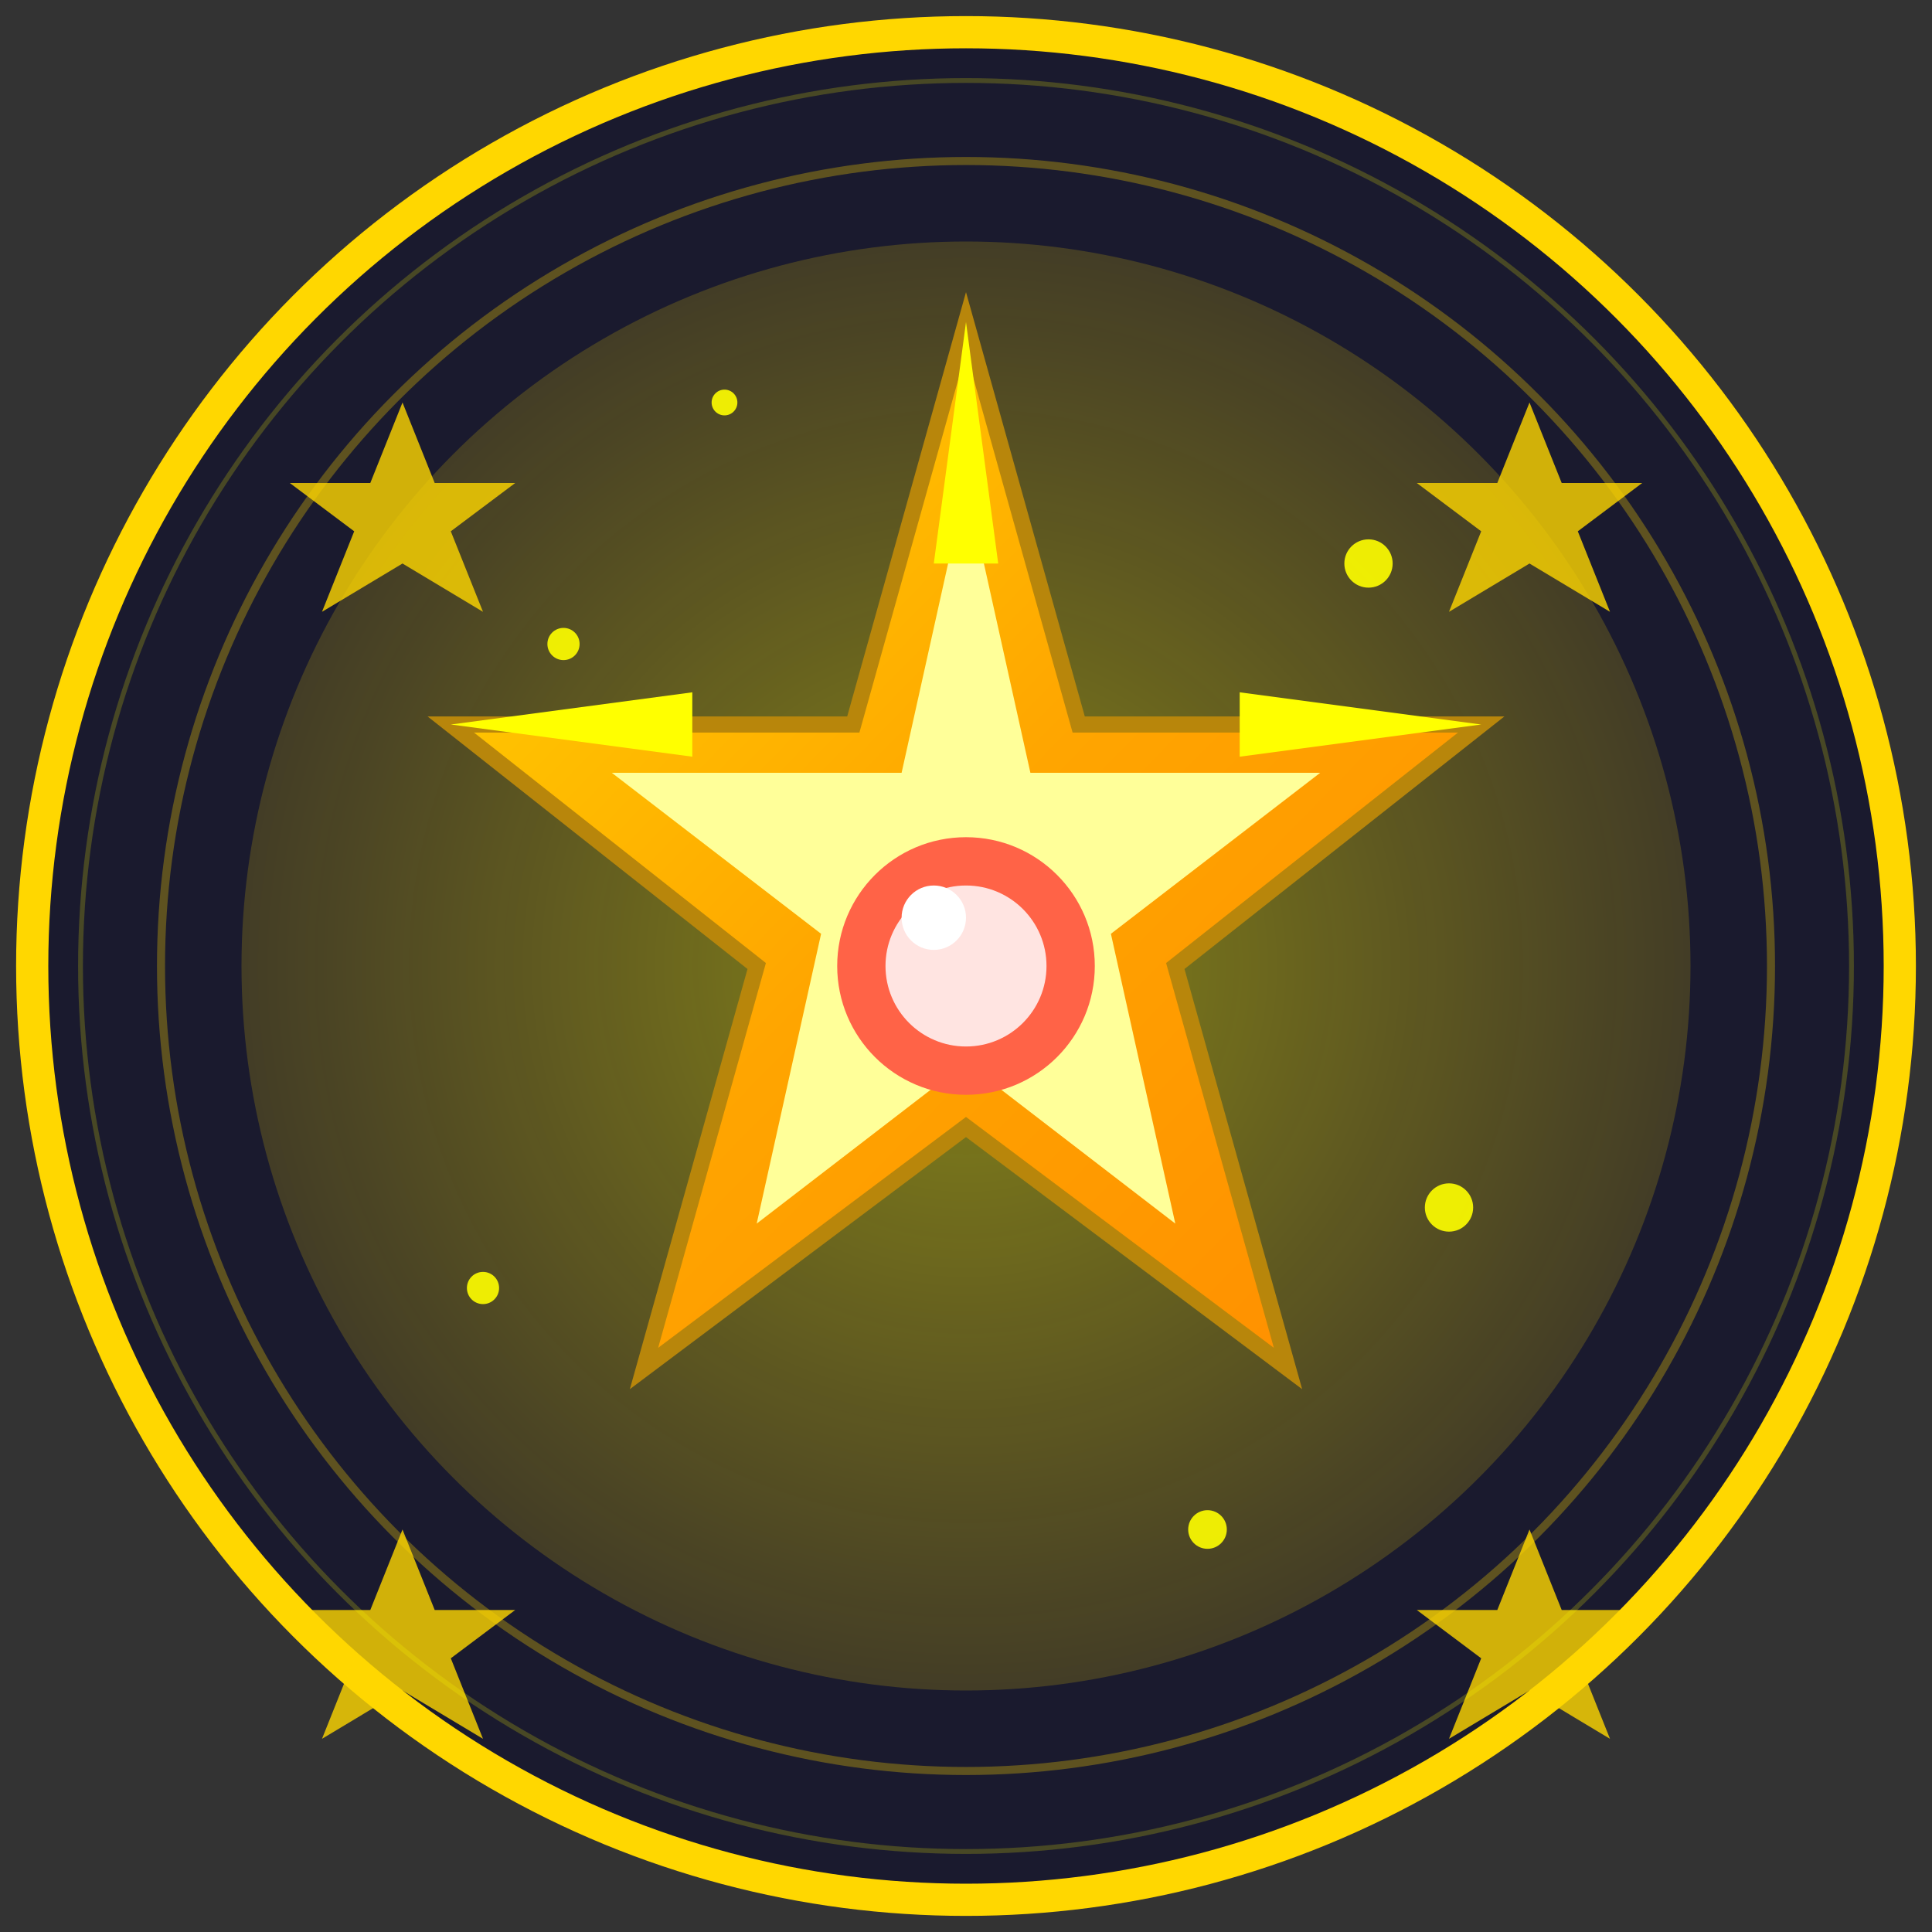 <svg width="120" height="120" viewBox="0 0 120 120" fill="none" xmlns="http://www.w3.org/2000/svg">
  <rect x="0" y="0" width="120" height="120" fill="#333333" stroke="none"/>
  <defs>
    <linearGradient id="goldGrad" x1="0%" y1="0%" x2="100%" y2="100%">
      <stop offset="0%" style="stop-color:#FFD700;stop-opacity:1" />
      <stop offset="50%" style="stop-color:#FFA500;stop-opacity:1" />
      <stop offset="100%" style="stop-color:#FF8C00;stop-opacity:1" />
    </linearGradient>
    <radialGradient id="glowGrad" cx="50%" cy="50%" r="60%">
      <stop offset="0%" style="stop-color:#FFFF00;stop-opacity:0.8" />
      <stop offset="100%" style="stop-color:#FFD700;stop-opacity:0.2" />
    </radialGradient>
  </defs>
  
  <!-- Background Circle -->
  <circle cx="60" cy="60" r="58" fill="#1A1A2E" stroke="#FFD700" stroke-width="2"/>
  
  <!-- Outer Glow -->
  <circle cx="60" cy="60" r="45" fill="url(#glowGrad)" opacity="0.6"/>
  
  <!-- Main Star -->
  <path d="M60 20 L67 45 L92 45 L73 60 L80 85 L60 70 L40 85 L47 60 L28 45 L53 45 Z" fill="url(#goldGrad)" stroke="#B8860B" stroke-width="1"/>
  
  <!-- Inner Star -->
  <path d="M60 30 L64 48 L82 48 L69 58 L73 76 L60 66 L47 76 L51 58 L38 48 L56 48 Z" fill="#FFFF99"/>
  
  <!-- Center Jewel -->
  <circle cx="60" cy="60" r="8" fill="#FF6347"/>
  <circle cx="60" cy="60" r="5" fill="#FFE4E1"/>
  <circle cx="58" cy="57" r="2" fill="#FFF"/>
  
  <!-- Star Points Highlights -->
  <path d="M60 20 L62 35 L58 35 Z" fill="#FFFF00"/>
  <path d="M92 45 L77 47 L77 43 Z" fill="#FFFF00"/>
  <path d="M80 85 L65 70 L69 74 Z" fill="#FFFF00"/>
  <path d="M40 85 L55 70 L51 74 Z" fill="#FFFF00"/>
  <path d="M28 45 L43 47 L43 43 Z" fill="#FFFF00"/>
  
  <!-- Surrounding Small Stars -->
  <g fill="#FFD700">
    <path d="M25 25 L27 30 L32 30 L28 33 L30 38 L25 35 L20 38 L22 33 L18 30 L23 30 Z" opacity="0.8"/>
    <path d="M95 25 L97 30 L102 30 L98 33 L100 38 L95 35 L90 38 L92 33 L88 30 L93 30 Z" opacity="0.8"/>
    <path d="M25 95 L27 100 L32 100 L28 103 L30 108 L25 105 L20 108 L22 103 L18 100 L23 100 Z" opacity="0.8"/>
    <path d="M95 95 L97 100 L102 100 L98 103 L100 108 L95 105 L90 108 L92 103 L88 100 L93 100 Z" opacity="0.8"/>
  </g>
  
  <!-- Sparkle Effects -->
  <g fill="#FFFF00" opacity="0.9">
    <circle cx="35" cy="40" r="1"/>
    <circle cx="85" cy="35" r="1.5"/>
    <circle cx="30" cy="80" r="1"/>
    <circle cx="90" cy="75" r="1.5"/>
    <circle cx="45" cy="25" r="0.8"/>
    <circle cx="75" cy="95" r="1.2"/>
  </g>
  
  <!-- Animated Glow Rings -->
  <circle cx="60" cy="60" r="50" fill="none" stroke="#FFD700" stroke-width="0.5" opacity="0.3"/>
  <circle cx="60" cy="60" r="55" fill="none" stroke="#FFFF00" stroke-width="0.3" opacity="0.2"/>
</svg>